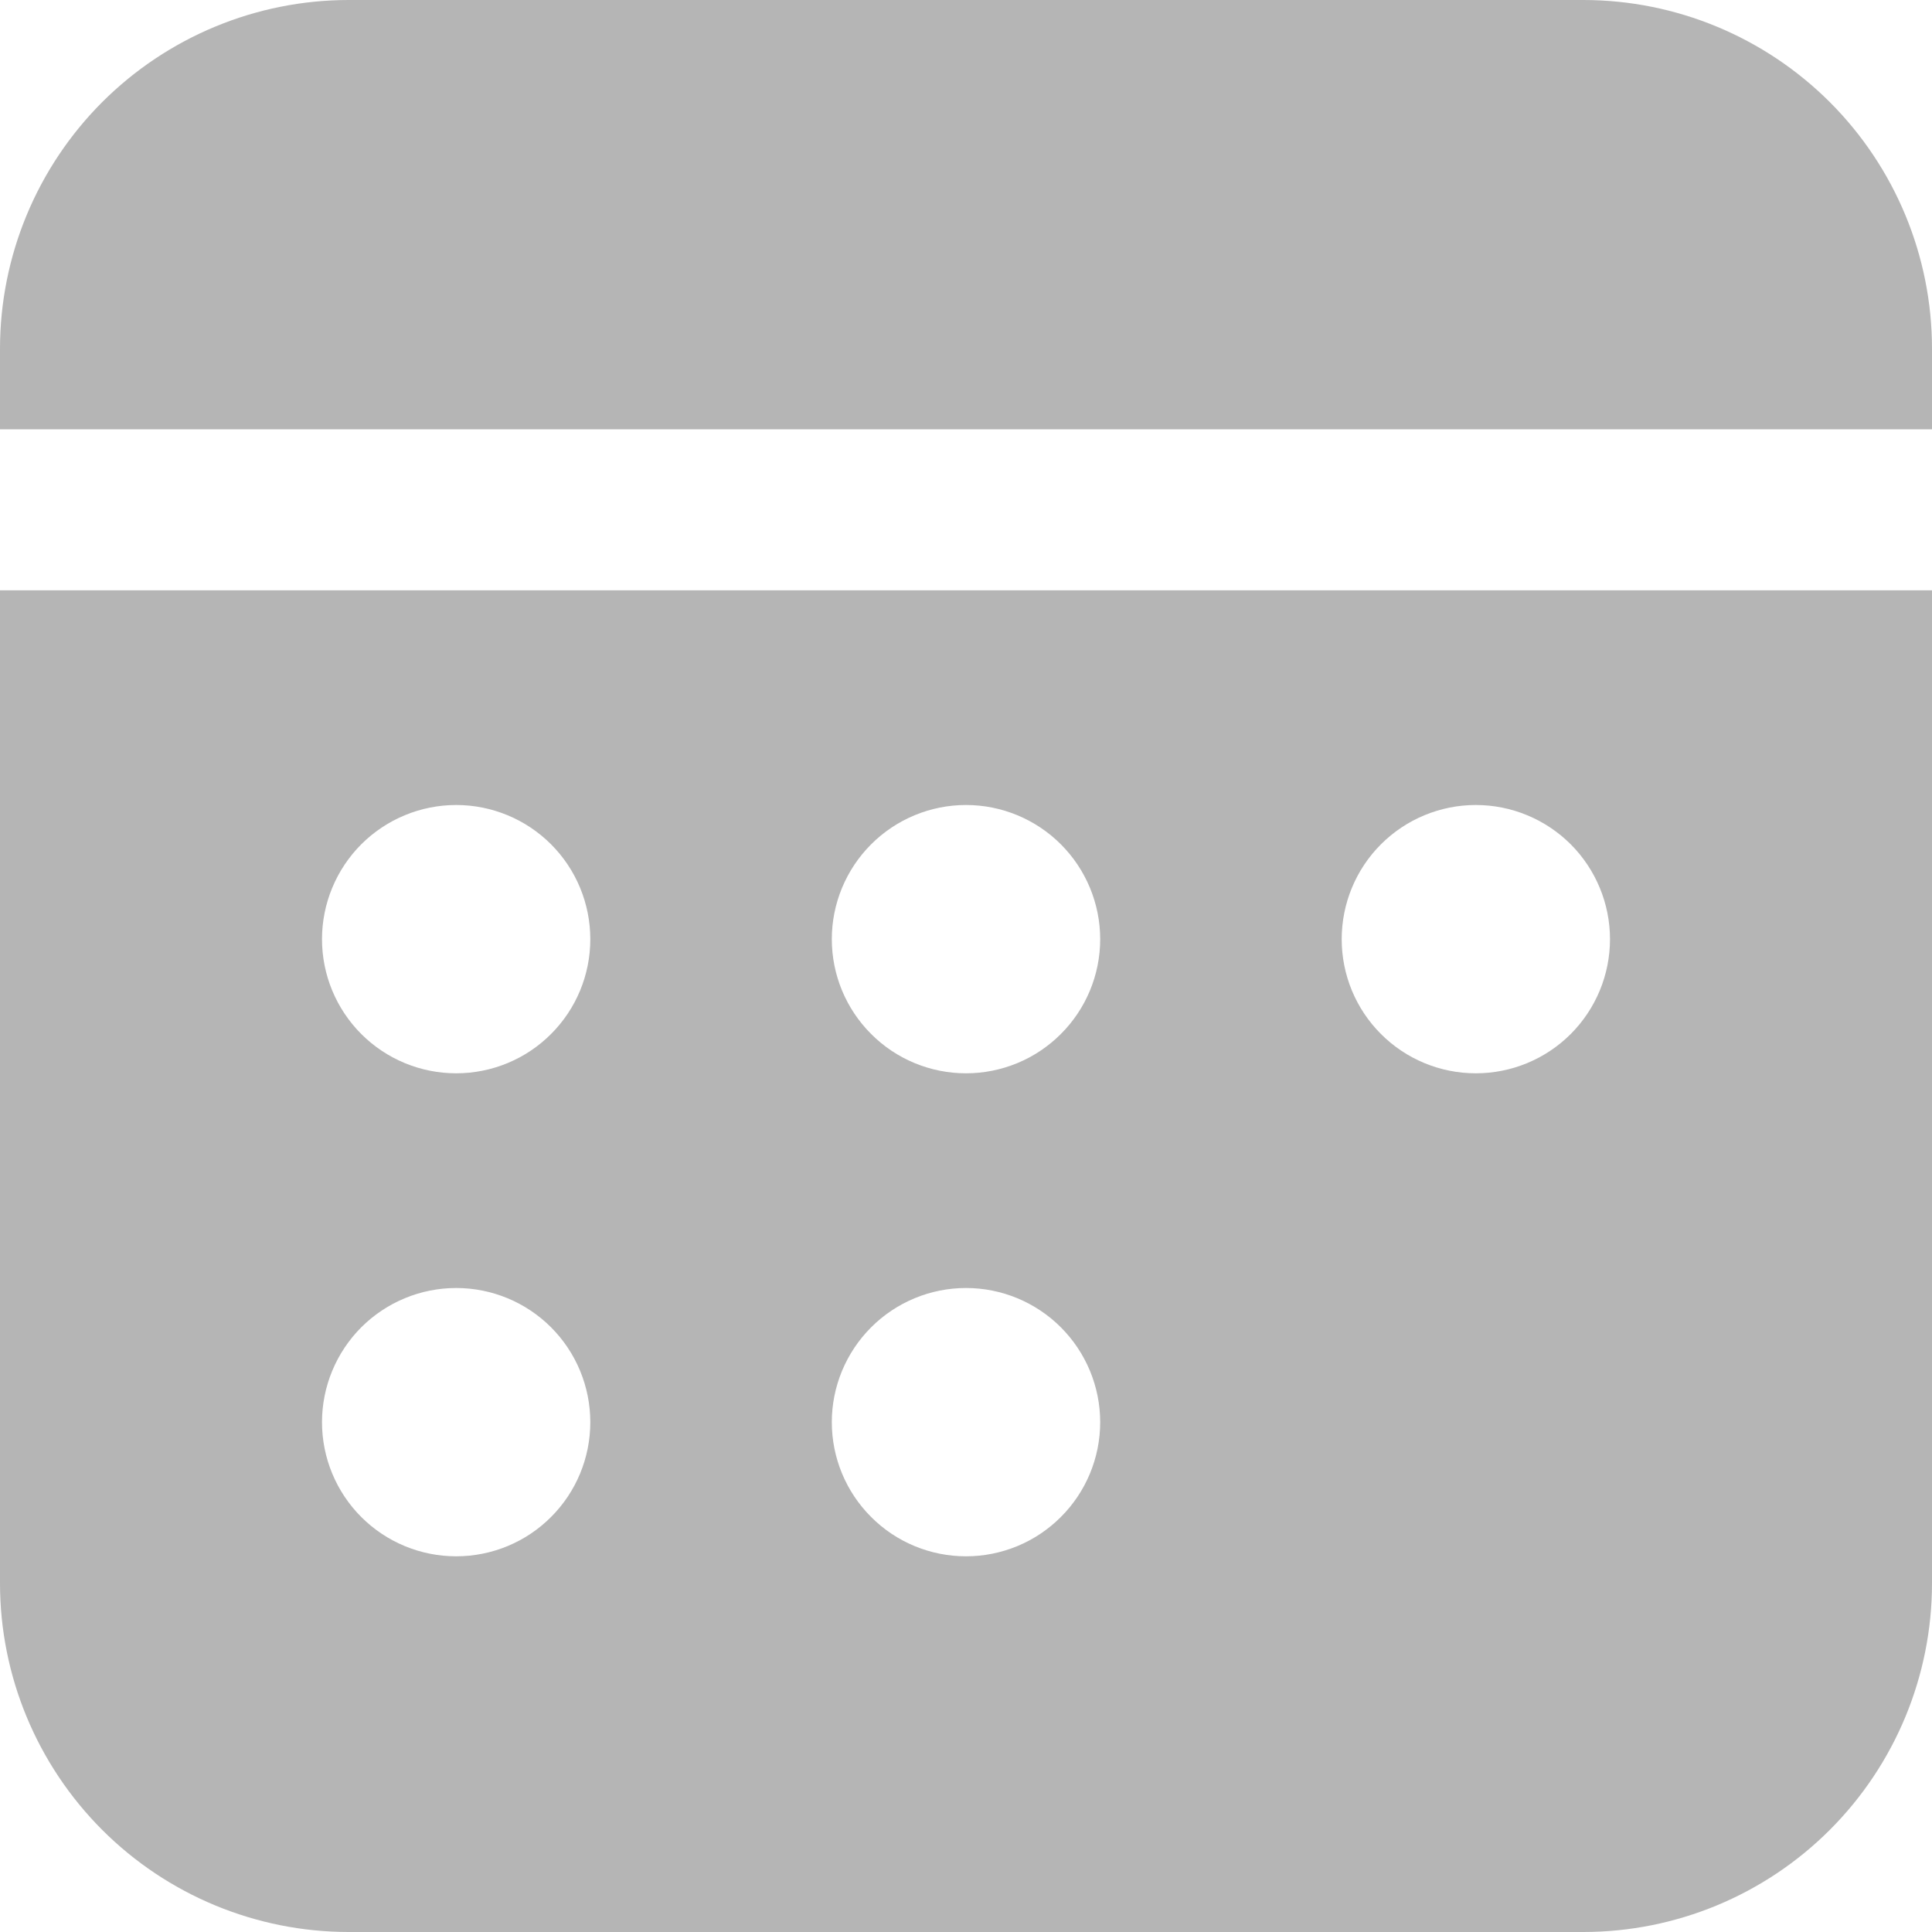 <svg width="24" height="24" viewBox="0 0 24 24" fill="none" xmlns="http://www.w3.org/2000/svg">
<path d="M24 7.333V19.667C24 20.816 23.544 21.918 22.731 22.731C21.918 23.544 20.816 24 19.667 24H4.333C3.184 24 2.082 23.544 1.269 22.731C0.457 21.918 0 20.816 0 19.667V7.333H24ZM5.667 16C5.225 16 4.801 16.176 4.488 16.488C4.176 16.801 4 17.225 4 17.667C4 18.109 4.176 18.533 4.488 18.845C4.801 19.158 5.225 19.333 5.667 19.333C6.109 19.333 6.533 19.158 6.845 18.845C7.158 18.533 7.333 18.109 7.333 17.667C7.333 17.225 7.158 16.801 6.845 16.488C6.533 16.176 6.109 16 5.667 16ZM12 16C11.558 16 11.134 16.176 10.822 16.488C10.509 16.801 10.333 17.225 10.333 17.667C10.333 18.109 10.509 18.533 10.822 18.845C11.134 19.158 11.558 19.333 12 19.333C12.442 19.333 12.866 19.158 13.178 18.845C13.491 18.533 13.667 18.109 13.667 17.667C13.667 17.225 13.491 16.801 13.178 16.488C12.866 16.176 12.442 16 12 16ZM5.667 10C5.225 10 4.801 10.176 4.488 10.488C4.176 10.801 4 11.225 4 11.667C4 12.109 4.176 12.533 4.488 12.845C4.801 13.158 5.225 13.333 5.667 13.333C6.109 13.333 6.533 13.158 6.845 12.845C7.158 12.533 7.333 12.109 7.333 11.667C7.333 11.225 7.158 10.801 6.845 10.488C6.533 10.176 6.109 10 5.667 10ZM12 10C11.558 10 11.134 10.176 10.822 10.488C10.509 10.801 10.333 11.225 10.333 11.667C10.333 12.109 10.509 12.533 10.822 12.845C11.134 13.158 11.558 13.333 12 13.333C12.442 13.333 12.866 13.158 13.178 12.845C13.491 12.533 13.667 12.109 13.667 11.667C13.667 11.225 13.491 10.801 13.178 10.488C12.866 10.176 12.442 10 12 10ZM18.333 10C17.891 10 17.467 10.176 17.155 10.488C16.842 10.801 16.667 11.225 16.667 11.667C16.667 12.109 16.842 12.533 17.155 12.845C17.467 13.158 17.891 13.333 18.333 13.333C18.775 13.333 19.199 13.158 19.512 12.845C19.824 12.533 20 12.109 20 11.667C20 11.225 19.824 10.801 19.512 10.488C19.199 10.176 18.775 10 18.333 10ZM19.667 0C20.816 0 21.918 0.457 22.731 1.269C23.544 2.082 24 3.184 24 4.333V5.333H0V4.333C0 3.184 0.457 2.082 1.269 1.269C2.082 0.457 3.184 0 4.333 0H19.667Z" fill="#B5B5B5"/>
</svg>
